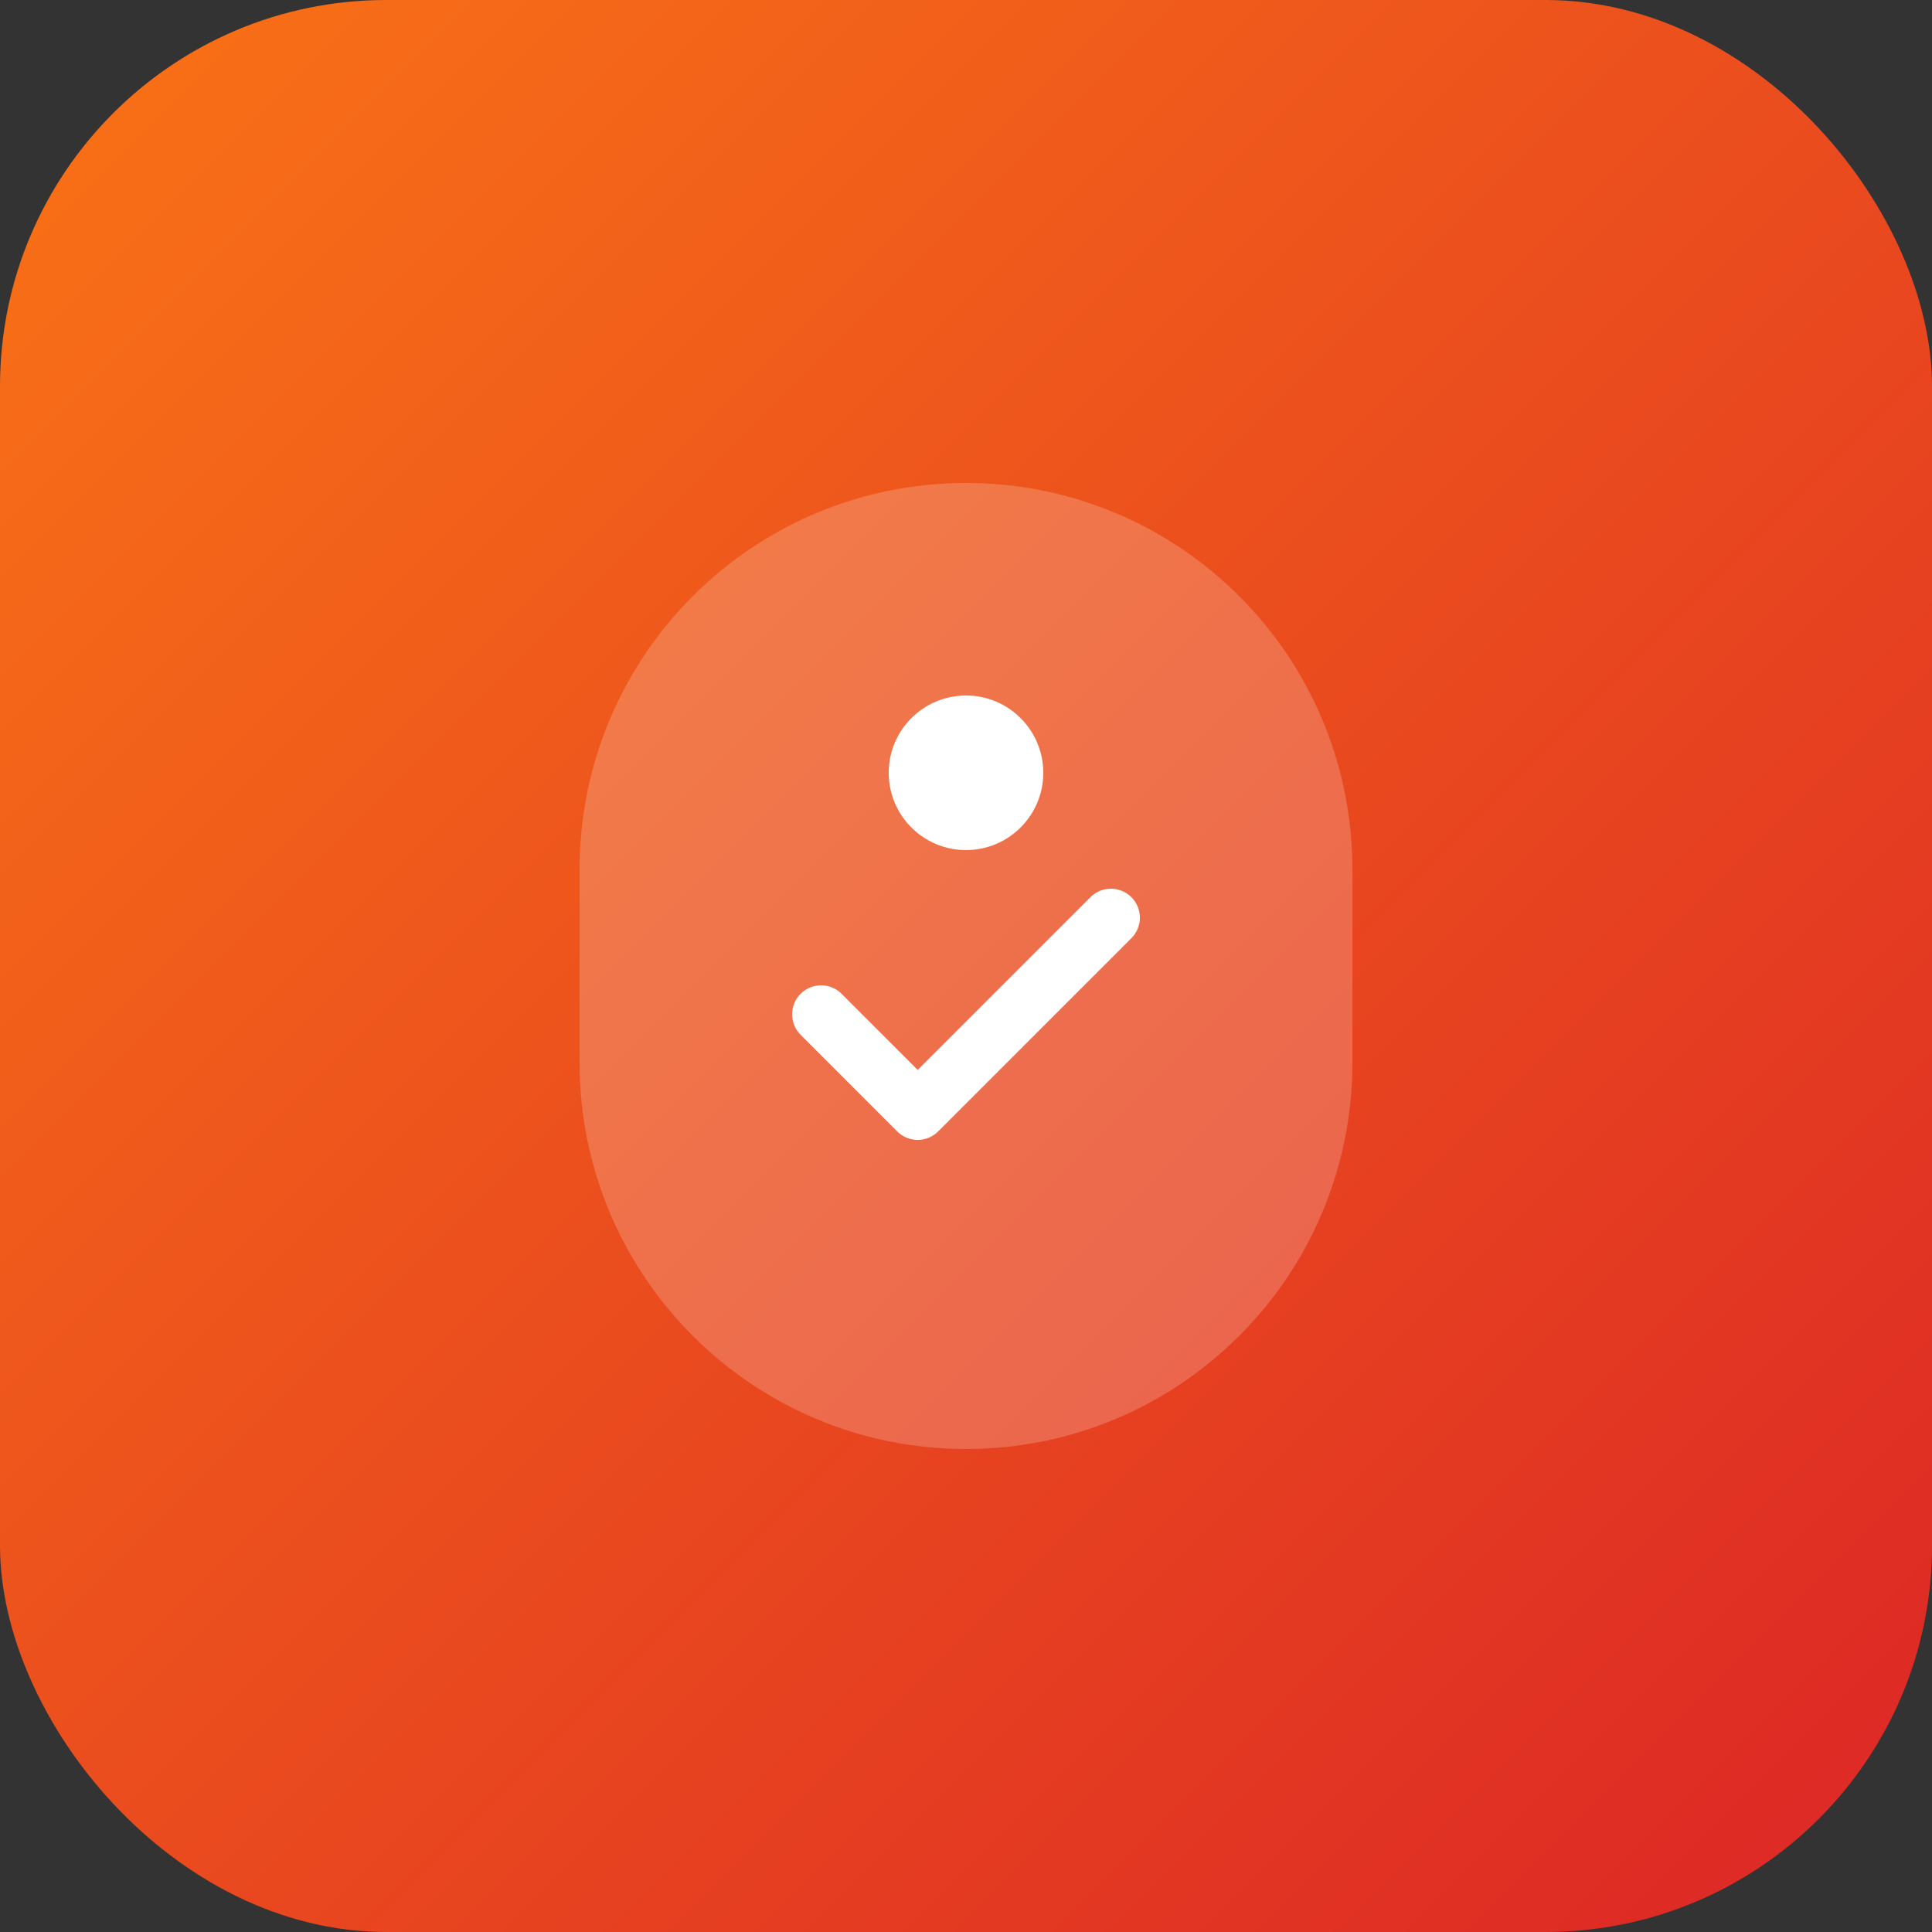 <svg width="200" height="200" viewBox="0 0 200 200" fill="none" xmlns="http://www.w3.org/2000/svg">
  <rect x="0" y="0" width="200" height="200" fill="#333333" stroke="none"/>
  <rect width="200" height="200" rx="40" fill="url(#gradient)"/>
  <path d="M100 50C77.909 50 60 67.909 60 90V110C60 132.091 77.909 150 100 150C122.091 150 140 132.091 140 110V90C140 67.909 122.091 50 100 50Z" fill="white" fill-opacity="0.2"/>
  <circle cx="100" cy="80" r="8" fill="white"/>
  <path d="M85 105L95 115L115 95" stroke="white" stroke-width="6" stroke-linecap="round" stroke-linejoin="round"/>
  <defs>
    <linearGradient id="gradient" x1="0" y1="0" x2="200" y2="200" gradientUnits="userSpaceOnUse">
      <stop stop-color="#F97316"/>
      <stop offset="1" stop-color="#DC2626"/>
    </linearGradient>
  </defs>
</svg>
